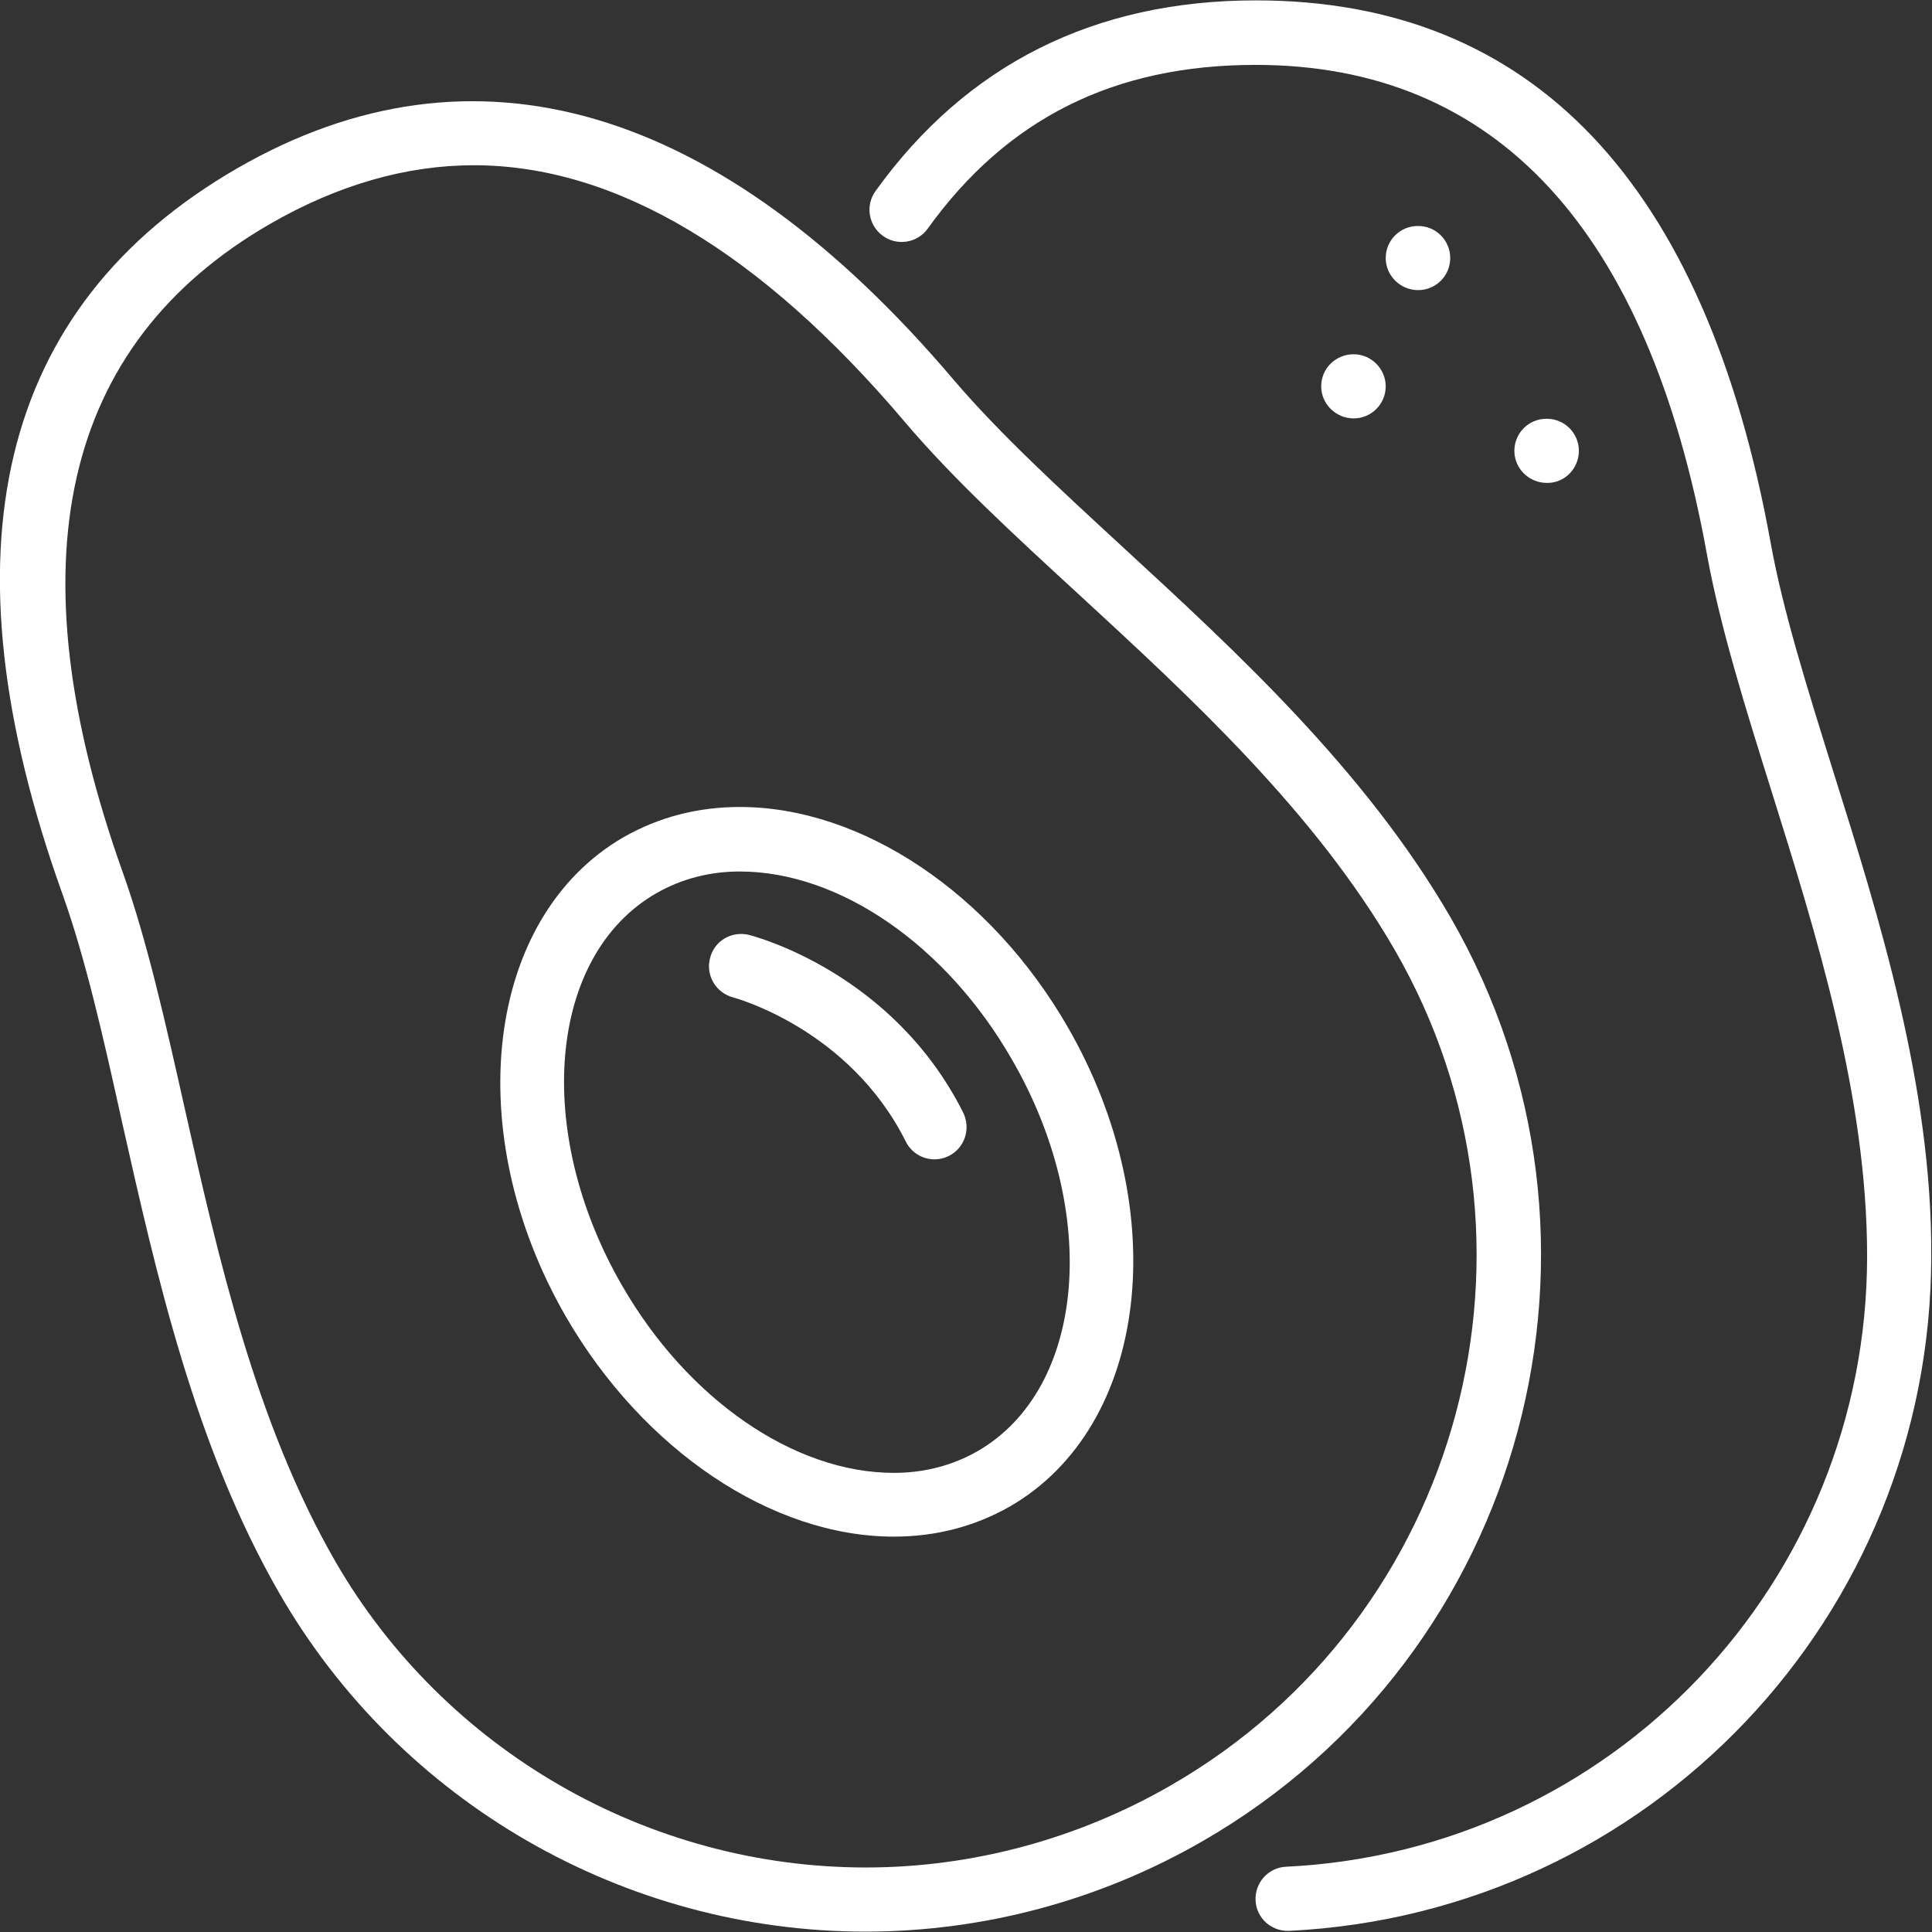 <?xml version="1.0" encoding="utf-8"?>
<!-- Generator: Adobe Illustrator 20.1.0, SVG Export Plug-In . SVG Version: 6.00 Build 0)  -->
<svg version="1.1" id="Layer_1" xmlns="http://www.w3.org/2000/svg" xmlns:xlink="http://www.w3.org/1999/xlink" x="0px" y="0px"
	 viewBox="0 0 512.1 512.1" style="enable-background:new 0 0 512.1 512.1;" xml:space="preserve">
<rect x="0" y="0" width="512.1" height="512.1" fill="#333333" stroke="none"/>
<style type="text/css">
	.st0{fill:#FFFFFF;}
</style>
<g>
	<g>
		<g>
			<path class="st0" d="M384.5,243.2c-22.5-38.9-56.7-70.4-86.9-98.2c-16.8-15.5-32.7-30.1-44.8-44.3
				C190.7,27.5,125.5,8.5,62.9,44.6C-0.5,81.2-16.1,146,16.6,237.1c6.1,17.1,10.8,37.9,15.7,60.1c9.1,40.4,19.3,86.2,41.8,125.2
				c31.9,55.3,91.4,89.6,155.3,89.6h0c31.3,0,62.2-8.3,89.4-24C404.5,438.6,433.9,328.8,384.5,243.2z M310.4,473.2
				c-24.6,14.2-52.6,21.8-80.9,21.8h0c-57.8,0-111.7-31.1-140.6-81.1c-21.2-36.8-31.2-81.2-40-120.4c-5.1-22.7-9.9-44.1-16.3-62.1
				C3.2,149.1,16.3,91.3,71.5,59.4c18-10.4,36.2-15.6,54.1-15.6c37.5,0,76,22.9,114.2,68c12.7,15,29,30,46.2,45.8
				c29.3,27,62.5,57.5,83.7,94.2C414.4,329.2,387.8,428.6,310.4,473.2z"/>
			<path class="st0" d="M196.1,213.9c-11.2,0-21.5,2.7-30.8,8c-36.7,21.2-43.5,78.2-15.3,127.1c20.5,35.4,54.6,58.3,86.9,58.3
				c11.2,0,21.5-2.7,30.8-8c36.7-21.2,43.5-78.2,15.3-127.1C262.6,236.8,228.5,213.9,196.1,213.9z M259.2,384.6
				c-6.6,3.8-14.1,5.8-22.3,5.8c-26.4,0-54.7-19.5-72.1-49.8c-23.5-40.8-19.5-87.3,9.1-103.8c6.6-3.8,14.1-5.8,22.2-5.8
				c26.4,0,54.7,19.5,72.1,49.8C291.8,321.5,287.7,368.1,259.2,384.6z"/>
			<path class="st0" d="M198.5,247.8c-4.6-1.1-9.2,1.6-10.3,6.2c-1.2,4.6,1.6,9.2,6.2,10.4c0.3,0.1,30.7,8.2,45.7,38.2
				c1.5,3,4.5,4.7,7.6,4.7c1.3,0,2.6-0.3,3.8-0.9c4.2-2.1,5.9-7.2,3.8-11.5C236.6,257.7,200,248.2,198.5,247.8z"/>
			<path class="st0" d="M358.8,93.9L358.8,93.9c-4.8,0-8.6,3.8-8.6,8.5c0,4.7,3.9,8.5,8.6,8.5c4.7,0,8.5-3.8,8.5-8.5
				C367.3,97.8,363.5,93.9,358.8,93.9z"/>
			<path class="st0" d="M418.5,119.5c0-4.7-3.8-8.5-8.5-8.5h-0.1c-4.7,0-8.5,3.8-8.5,8.5c0,4.7,3.9,8.5,8.6,8.5
				C414.7,128.1,418.5,124.2,418.5,119.5z"/>
			<path class="st0" d="M485.9,204.4c-6.8-21.8-13.3-42.4-16.6-60.7C452,48.4,406.1,0.1,332.9,0.1c-42.8,0-76.7,17-100.8,50.5
				c-2.8,3.8-1.9,9.2,1.9,11.9c3.8,2.8,9.2,1.9,11.9-1.9c21-29.2,49.4-43.4,86.9-43.4c63.7,0,104,43.6,119.6,129.5
				c3.5,19.3,10.1,40.5,17.1,62.8c11.9,38,25.4,81.1,25.4,123.4c0,86.6-67.6,157.7-154,161.9c-4.7,0.2-8.3,4.2-8.1,8.9
				c0.2,4.6,4,8.1,8.5,8.1c0.1,0,0.3,0,0.4,0c95.5-4.7,170.2-83.3,170.2-179C512.1,288,498.2,243.5,485.9,204.4z"/>
			<path class="st0" d="M375.9,76.9c4.7,0,8.5-3.8,8.5-8.5c0-4.7-3.8-8.5-8.5-8.5h-0.1c-4.7,0-8.5,3.8-8.5,8.5
				C367.3,73,371.1,76.9,375.9,76.9z"/>
		</g>
	</g>
</g>
</svg>
